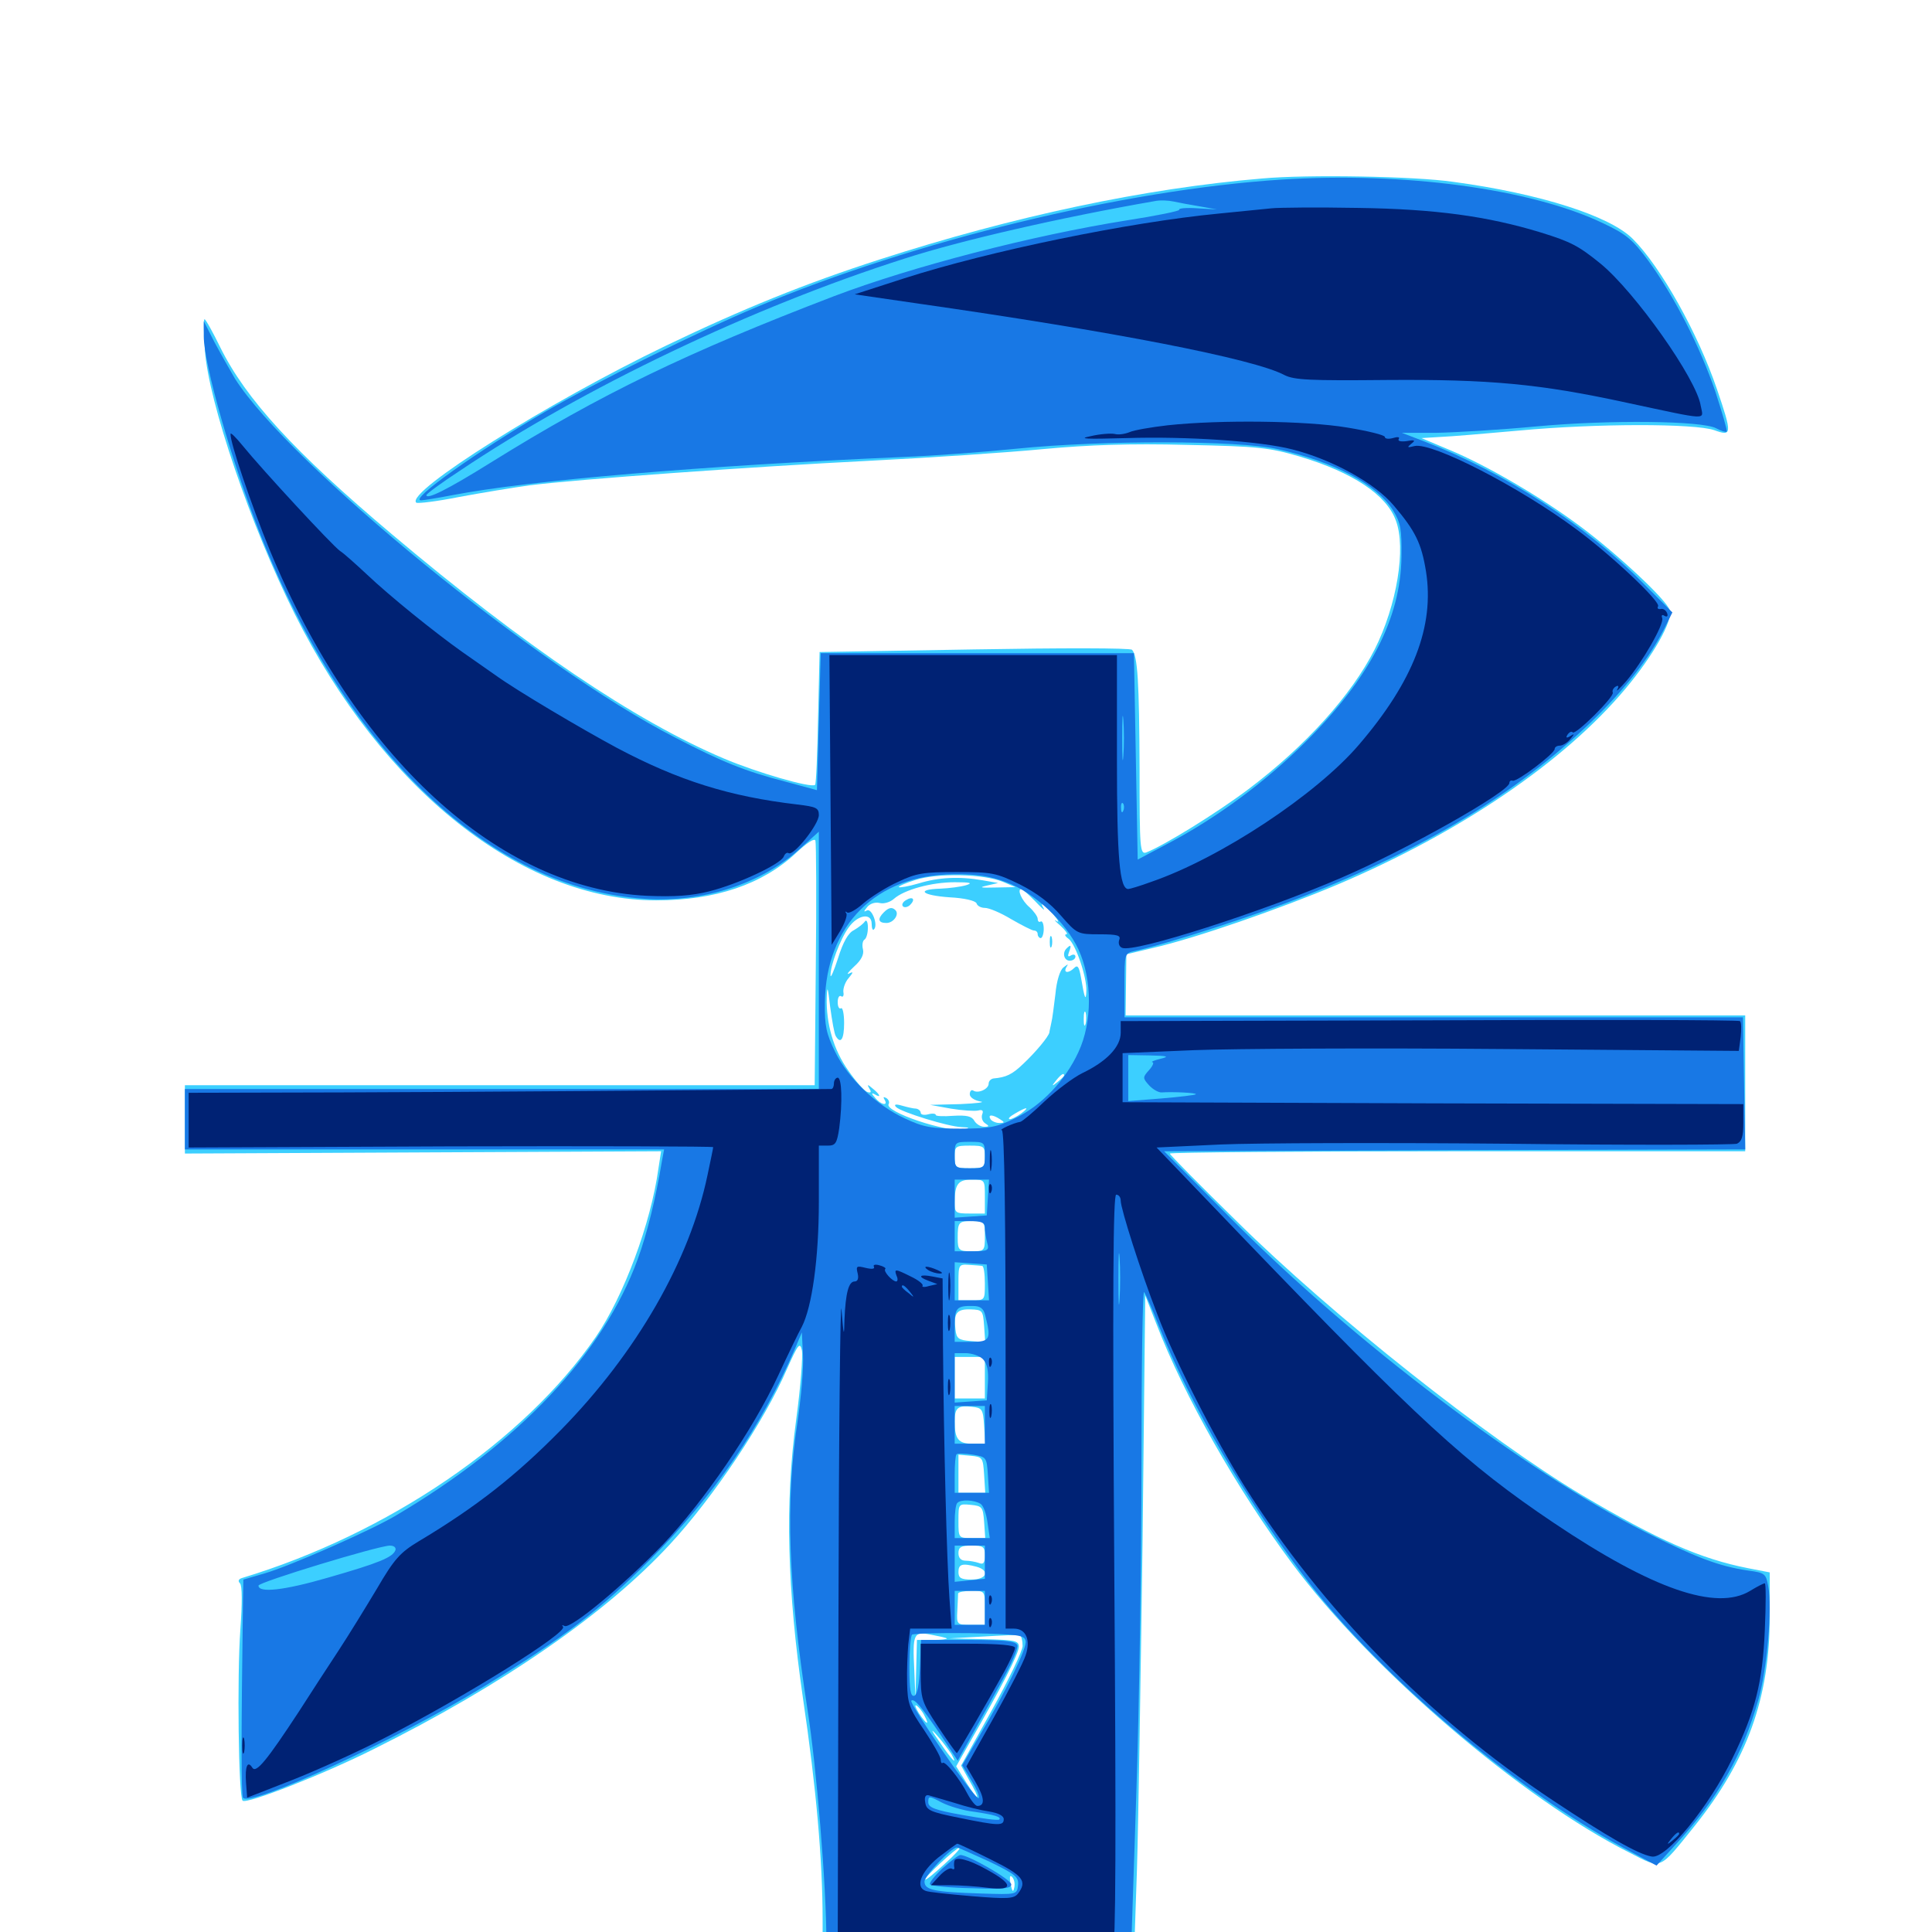 <svg xmlns="http://www.w3.org/2000/svg" viewBox="0 -1000 1000 1000">
	<path fill="#3ccfff" d="M653.32 -907.617C592.578 -902.539 524.609 -888.086 455.078 -865.625C416.992 -853.32 384.57 -840.234 344.727 -821.094C283.789 -791.797 209.766 -745.312 215.43 -739.844C216.016 -739.258 225.977 -740.43 237.695 -742.773C249.219 -744.922 265.82 -747.656 274.414 -748.828C299.219 -751.953 388.281 -758.398 450.391 -761.523C481.641 -763.086 522.07 -765.82 540.234 -767.578C563.672 -769.727 584.961 -770.508 614.258 -769.727C651.562 -768.945 656.836 -768.359 672.852 -763.672C700.195 -755.469 717.578 -743.945 722.461 -730.664C727.93 -716.406 723.047 -686.719 711.523 -663.867C699.414 -640.039 675.781 -613.867 646.289 -591.602C629.688 -579.102 602.734 -562.5 593.359 -558.789C590.039 -557.617 589.844 -560.547 589.844 -601.953C589.648 -646.875 588.867 -660.547 585.938 -663.672C584.961 -664.648 549.414 -664.648 504.297 -663.867L424.219 -662.5L423.438 -628.711C423.047 -609.961 422.461 -594.336 421.875 -593.75C419.922 -591.992 391.602 -600.195 374.609 -607.422C328.516 -626.953 271.484 -665.625 203.125 -723.242C152.148 -766.211 127.344 -793.359 114.062 -820.117C110.156 -828.125 106.445 -834.766 105.859 -834.766C105.273 -834.766 105.469 -827.539 106.055 -818.75C107.812 -792.383 129.883 -727.539 152.539 -682.227C198.047 -591.211 270.117 -533.984 339.648 -533.984C370.117 -533.984 394.531 -542.188 411.914 -558.398C417.773 -563.867 421.68 -566.406 422.07 -564.844C422.461 -563.477 422.656 -534.375 422.266 -500.391L421.68 -438.281H258.789H95.703V-420.508V-402.93L218.945 -403.516L342.188 -404.102L340.82 -395.312C336.914 -366.797 322.852 -329.102 308.398 -308.008C271.094 -253.906 200.781 -206.055 125.195 -183.203C123.438 -182.617 123.047 -181.641 124.219 -180.469C125.391 -179.297 125.391 -170.117 124.414 -156.641C122.656 -132.617 123.438 -69.922 125.586 -67.969C127.539 -66.016 167.578 -81.641 193.555 -94.727C260.352 -127.93 313.867 -165.039 346.68 -200.586C369.141 -224.805 395.703 -264.453 407.422 -291.602C413.086 -304.297 414.062 -305.469 415.039 -301.172C415.625 -298.633 414.453 -282.422 412.109 -265.234C406.25 -222.266 407.422 -177.734 415.625 -120.898C422.461 -74.805 425.781 -37.305 425.781 -6.25V14.844L506.445 14.453L586.914 13.867L588.477 -32.031C589.258 -57.227 590.43 -134.57 591.406 -203.711L592.773 -329.492L598.438 -315.039C612.891 -277.344 640.43 -228.906 668.75 -190.82C709.57 -135.938 788.086 -68.75 843.555 -41.016C860.352 -32.422 858.398 -31.641 877.148 -54.883C904.297 -88.867 916.016 -121.094 916.016 -163.281V-186.133L904.883 -188.281C880.078 -193.164 858.398 -202.734 818.75 -226.172C770.312 -255.078 689.648 -318.945 640.234 -367.773C621.094 -386.523 605.469 -402.344 605.469 -402.93C605.469 -403.516 672.461 -404.102 754.297 -404.102H903.32V-439.258V-474.414H742.969H582.617L582.812 -490.234L583.008 -506.055L596.875 -509.375C618.359 -514.258 662.305 -529.492 692.383 -542.188C755.859 -569.141 809.57 -605.664 841.211 -643.359C855.664 -660.547 866.016 -678.906 864.258 -684.18C862.695 -689.453 836.914 -713.477 817.969 -727.539C797.266 -742.969 769.336 -759.18 750.586 -766.992L735.742 -773.242L745.312 -773.828C750.586 -774.023 769.141 -775.586 786.328 -777.148C826.172 -780.859 877.148 -780.859 887.305 -777.344C896.484 -774.023 896.68 -775.195 888.672 -798.633C878.906 -827.344 859.766 -861.719 845.117 -876.367C833.203 -888.281 797.07 -899.805 752.344 -905.859C732.227 -908.789 676.758 -909.766 653.32 -907.617ZM519.141 -543.555L525.586 -540.82L515.234 -540.625C507.617 -540.43 506.445 -540.625 510.742 -541.602L516.602 -542.969L508.789 -544.336C496.484 -546.484 485.742 -545.898 475.586 -542.773C470.312 -541.211 465.625 -540.43 465.234 -540.82C464.844 -541.211 468.75 -542.969 473.828 -544.531C485.156 -548.242 509.375 -547.656 519.141 -543.555ZM500 -541.797C497.266 -541.016 491.406 -540.234 486.914 -540.039C473.633 -539.648 477.148 -536.523 491.602 -535.547C499.219 -535.156 504.883 -533.789 505.469 -532.422C505.859 -531.055 507.812 -530.078 509.766 -530.078C511.914 -530.078 517.969 -527.539 523.438 -524.219C528.906 -521.094 534.18 -518.359 535.156 -518.359C536.328 -518.359 537.109 -517.578 537.109 -516.406C537.109 -515.43 537.891 -514.453 538.672 -514.453C539.453 -514.453 540.234 -516.602 540.234 -519.141C540.234 -521.875 539.453 -523.438 538.672 -523.047C537.891 -522.461 537.109 -523.047 537.109 -524.414C537.109 -525.586 535.156 -528.32 532.812 -530.469C528.906 -533.789 526.172 -539.844 528.711 -539.844C529.297 -539.844 532.422 -536.914 535.742 -533.594C539.062 -530.078 541.016 -528.32 540.234 -529.688C537.891 -533.594 540.039 -532.422 545.117 -526.758C547.656 -523.828 548.438 -522.266 546.875 -523.242C545.117 -524.414 546.094 -523.242 548.828 -520.898C551.562 -518.359 552.93 -516.406 551.953 -516.406C550.781 -516.406 551.367 -515.234 553.125 -514.062C556.836 -511.133 562.5 -494.336 562.305 -487.305C562.109 -481.25 561.328 -483.203 559.57 -493.75C558.594 -499.414 557.812 -500.781 556.055 -499.023C553.125 -496.094 550.195 -496.289 551.953 -499.414C553.125 -501.172 552.93 -501.172 550.391 -499.219C548.633 -497.852 546.875 -492.188 546.289 -485.547C545.508 -479.492 544.727 -472.656 544.141 -470.508C543.75 -468.359 543.164 -466.211 543.164 -465.625C542.773 -463.477 536.133 -455.469 529.688 -449.414C523.828 -443.75 520.703 -442.383 514.258 -441.797C512.891 -441.602 511.719 -440.43 511.719 -439.062C511.719 -436.328 506.25 -433.789 503.711 -435.547C502.734 -436.133 501.953 -435.156 501.953 -433.594C501.953 -432.031 504.297 -430.469 507.422 -429.883C510.352 -429.492 505.664 -428.906 497.07 -428.516L481.445 -428.125L492.188 -426.172C498.047 -425.195 504.492 -424.805 506.25 -425.195C508.398 -425.781 509.18 -425.195 508.398 -423.242C507.812 -421.68 508.398 -419.531 509.961 -418.555C512.109 -417.188 512.109 -416.797 509.375 -416.797C507.617 -416.797 505.273 -418.164 504.297 -419.922C502.93 -422.266 500.391 -422.852 493.359 -422.461C488.477 -422.07 484.375 -422.266 484.375 -422.852C484.375 -423.633 482.617 -423.828 480.469 -423.242C478.32 -422.656 476.562 -423.047 476.562 -424.023C476.562 -425 475.391 -425.977 474.219 -426.172C472.852 -426.172 469.531 -426.953 466.797 -427.734C463.477 -428.711 462.5 -428.32 463.867 -426.953C466.406 -424.414 490.82 -416.797 497.852 -416.602C501.953 -416.406 502.148 -416.211 498.828 -415.43C490.039 -413.672 457.617 -424.609 459.961 -428.516C460.547 -429.492 459.961 -430.859 458.789 -431.641C457.227 -432.422 457.031 -432.227 457.812 -430.859C459.961 -427.344 455.859 -428.125 452.93 -431.836C450.977 -433.984 450.977 -434.57 452.734 -433.594C456.25 -431.445 455.664 -433.398 451.758 -436.523C449.023 -438.867 448.633 -438.867 450 -436.523C451.172 -434.766 450.781 -434.18 449.023 -434.766C447.461 -435.156 442.969 -440.234 439.062 -445.898C431.445 -456.641 427.539 -470.117 427.93 -483.789C428.125 -490.234 428.516 -489.258 429.688 -478.906C430.664 -471.68 431.836 -464.844 432.617 -463.672C435.156 -459.375 436.914 -462.109 436.914 -470.508C436.914 -475.195 436.133 -478.711 435.352 -478.125C434.375 -477.539 433.594 -478.906 433.594 -481.25C433.594 -483.594 434.375 -484.961 435.352 -484.375C436.328 -483.594 436.914 -484.766 436.523 -486.523C436.328 -488.477 437.5 -491.797 439.258 -493.75C441.797 -496.875 441.797 -497.266 439.453 -496.094C437.891 -495.312 439.062 -496.875 442.188 -499.805C445.898 -503.125 447.266 -506.055 446.68 -508.594C446.094 -510.742 446.484 -513.086 447.461 -513.672C448.438 -514.258 449.219 -516.992 449.219 -519.922C449.219 -522.852 448.438 -524.219 447.656 -523.047C446.875 -521.875 444.336 -519.922 441.992 -518.555C439.062 -517.188 436.328 -512.305 433.789 -504.102C431.641 -497.461 429.883 -493.359 429.883 -495.117C429.688 -500 434.961 -514.062 439.258 -519.922C443.945 -526.562 451.172 -527.734 451.172 -521.875C451.172 -519.531 451.758 -518.164 452.344 -518.945C454.688 -521.094 451.172 -530.273 448.633 -528.711C446.875 -527.734 447.07 -528.32 448.828 -530.469C450.195 -532.227 452.93 -533.203 455.273 -532.617C457.422 -532.031 460.742 -533.008 462.695 -534.766C467.969 -539.453 482.031 -543.359 494.141 -543.359C502.344 -543.359 503.711 -542.969 500 -541.797ZM561.914 -470.117C561.328 -468.164 560.938 -469.336 560.938 -472.461C560.938 -475.781 561.328 -477.148 561.914 -475.977C562.305 -474.609 562.305 -471.875 561.914 -470.117ZM550.781 -443.359C550.781 -442.969 549.219 -441.406 547.461 -440.039C544.336 -437.5 544.141 -437.695 546.68 -440.82C549.219 -443.945 550.781 -444.922 550.781 -443.359ZM528.516 -423.633C526.367 -422.07 523.633 -420.703 522.656 -420.703C521.484 -420.898 522.656 -422.07 525.391 -423.633C531.641 -427.344 533.203 -427.148 528.516 -423.633ZM517.578 -420.703C520.117 -419.141 520.117 -418.75 517.188 -418.75C515.43 -418.75 513.281 -419.727 512.695 -420.703C511.133 -423.242 513.672 -423.242 517.578 -420.703ZM509.766 -401.172C509.766 -395.703 509.375 -395.312 501.953 -395.312C494.531 -395.312 494.141 -395.703 494.141 -401.172C494.141 -406.641 494.531 -407.031 501.953 -407.031C509.375 -407.031 509.766 -406.641 509.766 -401.172ZM509.766 -380.664V-371.875H501.953C494.531 -371.875 494.141 -372.266 494.141 -377.539C494.141 -387.109 495.898 -389.453 503.125 -389.453C509.766 -389.453 509.766 -389.258 509.766 -380.664ZM509.766 -360.156C509.766 -352.539 509.57 -352.344 502.93 -352.344C496.289 -352.344 495.703 -352.93 495.703 -359.18C495.703 -367.188 496.094 -367.969 502.93 -367.969C509.57 -367.969 509.766 -367.773 509.766 -360.156ZM508.398 -344.727C509.18 -344.727 509.766 -340.625 509.766 -335.742C509.766 -326.953 509.766 -326.953 502.93 -326.953H496.094V-336.328C496.094 -345.312 496.289 -345.703 501.562 -345.312C504.492 -345.117 507.422 -344.922 508.398 -344.727ZM509.375 -313.672L509.961 -305.273L502.539 -305.859C496.094 -306.445 495.117 -307.031 494.531 -311.914C493.555 -320.312 495.117 -322.461 502.344 -322.266C508.594 -322.07 508.789 -321.68 509.375 -313.672ZM509.766 -286.914V-276.172H501.953H494.141V-286.914V-297.656H501.953H509.766ZM509.375 -262.109L509.961 -252.734H503.32C496.094 -252.734 494.141 -255.078 494.141 -264.258C494.141 -271.289 495.703 -272.656 502.93 -271.875C508.398 -271.289 508.789 -270.703 509.375 -262.109ZM509.375 -236.719L509.961 -227.344H503.125H496.094V-237.305V-247.07L502.539 -246.484C508.594 -245.898 508.789 -245.508 509.375 -236.719ZM509.375 -212.305L509.961 -203.906H503.125C496.094 -203.906 496.094 -203.906 496.094 -212.891C496.094 -221.68 496.094 -221.68 502.539 -221.094C508.398 -220.508 508.789 -219.922 509.375 -212.305ZM509.766 -194.922C509.766 -191.016 508.984 -190.039 506.641 -191.016C504.883 -191.602 501.953 -192.188 499.805 -192.188C497.461 -192.188 496.094 -193.555 496.094 -196.094C496.094 -199.219 497.461 -200 502.93 -200C508.984 -200 509.766 -199.414 509.766 -194.922ZM505.469 -189.062C512.5 -187.109 510.742 -182.422 502.93 -182.422C497.461 -182.422 496.094 -183.203 496.094 -186.328C496.094 -190.43 498.047 -191.016 505.469 -189.062ZM509.766 -167.773V-158.984H502.539C495.312 -158.984 495.117 -159.18 495.508 -166.211C495.703 -170.312 495.898 -174.219 495.898 -175.195C496.094 -175.977 499.219 -176.562 502.93 -176.562C509.766 -176.562 509.766 -176.562 509.766 -167.773ZM490.039 -151.953C490.43 -151.562 487.305 -151.172 482.812 -151.172H474.609L474.219 -136.133L473.828 -120.898L473.242 -135.352C472.266 -154.492 472.852 -155.664 481.836 -153.906C485.938 -153.125 489.648 -152.344 490.039 -151.953ZM529.297 -148.047C529.297 -145.508 522.07 -130.469 513.281 -114.648L497.461 -86.133L501.562 -78.711C507.812 -67.969 506.836 -66.797 500.391 -76.953L494.922 -85.742L501.562 -97.461C518.555 -126.953 527.344 -144.141 527.344 -147.656C527.344 -150.781 525.391 -151.172 509.375 -151.562L491.211 -151.953L508.789 -152.93C518.555 -153.516 526.953 -153.906 527.93 -153.516C528.711 -153.125 529.297 -150.781 529.297 -148.047ZM478.516 -111.914C481.445 -106.445 479.492 -107.422 475.586 -113.281C473.828 -116.211 473.242 -117.773 474.414 -117.188C475.586 -116.406 477.539 -114.062 478.516 -111.914ZM492.383 -92.188C496.094 -85.547 492.773 -88.867 486.523 -98.047C481.641 -104.883 481.445 -105.859 485.352 -101.367C488.086 -98.242 491.211 -93.945 492.383 -92.188ZM489.648 -64.062C490.43 -64.648 489.258 -65.234 487.109 -65.039C484.961 -65.039 484.375 -64.453 485.938 -63.867C487.305 -63.281 489.062 -63.477 489.648 -64.062ZM516.992 -58.203C517.773 -58.789 516.602 -59.375 514.453 -59.18C512.305 -59.18 511.719 -58.594 513.281 -58.008C514.648 -57.422 516.406 -57.617 516.992 -58.203ZM488.867 -35.156C483.789 -30.469 479.297 -26.758 478.906 -27.148C477.93 -27.93 494.922 -43.555 496.68 -43.75C497.656 -43.75 494.141 -39.844 488.867 -35.156ZM525 -23.047C524.414 -20.312 524.023 -20.703 523.047 -24.805C522.461 -28.516 522.656 -29.688 523.828 -28.516C525 -27.344 525.391 -25 525 -23.047ZM468.75 -533.984C467.188 -533.008 466.602 -531.641 467.383 -530.859C468.164 -530.078 469.922 -530.469 471.094 -531.641C474.023 -534.57 472.461 -536.328 468.75 -533.984ZM457.422 -527.734C454.102 -524.414 454.492 -522.266 458.789 -522.266C462.5 -522.266 465.625 -526.758 463.477 -528.906C461.719 -530.664 459.961 -530.273 457.422 -527.734ZM543.359 -512.5C543.359 -509.766 543.75 -508.789 544.336 -510.156C544.727 -511.328 544.727 -513.672 544.336 -515.039C543.75 -516.211 543.359 -515.234 543.359 -512.5ZM552.148 -509.18C549.609 -506.836 550.781 -502.734 553.711 -502.734C555.273 -502.734 556.641 -503.711 556.641 -504.883C556.641 -505.859 555.664 -506.25 554.297 -505.469C552.734 -504.492 552.539 -505.078 553.32 -507.227C554.688 -510.742 554.297 -511.328 552.148 -509.18Z"/>
	<path fill="#1878e5" d="M663.086 -907.031C581.641 -901.758 473.438 -875.391 391.992 -841.211C361.719 -828.516 308.789 -802.344 282.227 -786.914C246.68 -766.211 211.328 -741.016 217.969 -741.016C218.945 -741.016 226.367 -742.188 234.375 -743.75C274.023 -751.367 363.672 -758.984 467.773 -763.477C482.812 -764.062 509.18 -766.016 526.367 -767.773C571.094 -772.266 640.625 -772.07 661.133 -767.578C690.625 -760.938 712.5 -749.414 721.094 -735.742C725 -729.297 725.586 -725.977 725.391 -711.719C725 -679.883 708.984 -649.023 675.781 -616.016C655.273 -595.508 629.883 -576.758 605.078 -563.672L588.867 -555.078L587.891 -608.594L586.914 -661.914H505.859H424.805L423.828 -626.367L422.852 -591.016L406.25 -595.508C385.742 -600.781 373.633 -605.664 349.219 -618.359C278.516 -654.492 150 -759.57 121.68 -803.906C118.945 -808.594 114.062 -817.188 110.938 -823.047L105.469 -833.789V-825.977C105.469 -811.328 120.117 -760.352 134.961 -722.852C179.883 -609.961 253.906 -539.844 333.984 -534.766C363.867 -532.812 393.75 -542.383 413.867 -560.547L423.828 -569.531V-502.93V-436.328H259.766H95.703V-420.703V-405.078H219.727H343.75L342.578 -398.828C339.453 -379.883 334.961 -361.523 330.078 -348.242C312.305 -299.414 268.555 -253.125 204.688 -215.43C191.797 -207.812 149.805 -189.258 136.719 -185.547L125.977 -182.422L125.781 -172.266C124.805 -101.367 124.805 -71.094 125.781 -69.531C128.906 -64.258 205.273 -99.414 250.586 -127.148C292.383 -152.734 310.352 -166.406 336.914 -193.164C369.727 -225.977 394.141 -261.719 411.328 -301.562L415.039 -310.352L415.625 -298.633C416.016 -292.188 414.648 -276.367 412.695 -263.477C406.445 -222.07 408.008 -179.492 417.969 -115.039C422.656 -85.352 427.734 -23.828 427.734 4.492V12.891H506.445H585.352L588.086 -69.531C589.648 -115.039 590.82 -192.773 590.82 -242.383C590.82 -291.992 591.406 -332.031 592.188 -331.25C592.773 -330.469 596.289 -322.852 599.609 -314.258C615.625 -273.633 646.68 -220.703 677.734 -180.469C715.234 -132.031 783.789 -74.219 839.648 -43.945L857.422 -34.375L867.188 -45.117C889.258 -69.141 902.148 -91.992 910.156 -120.312C914.648 -135.938 917.383 -167.969 915.234 -178.906C914.062 -185.547 913.477 -185.938 904.688 -187.109C889.844 -189.258 877.539 -193.945 851.172 -207.227C789.062 -238.672 700.586 -305.469 637.695 -368.75L602.539 -404.102L752.93 -404.688L903.32 -405.078L902.734 -439.258L902.148 -473.438H742.188H582.031V-490.039C582.031 -506.445 582.031 -506.641 587.5 -507.812C603.711 -511.328 649.414 -525.977 675.391 -536.328C738.281 -561.133 784.961 -589.453 823.047 -625.781C840.625 -642.773 853.516 -658.984 861.328 -674.414L865.625 -683.008L851.172 -697.461C821.094 -728.125 778.711 -755.469 737.305 -771.484L725.586 -775.977H743.555C753.516 -776.172 776.758 -777.539 795.312 -779.297C833.398 -782.812 881.055 -782.227 888.281 -778.32C890.82 -776.953 893.359 -776.172 893.75 -776.562C894.141 -777.148 891.406 -786.328 887.891 -797.266C879.883 -820.703 866.797 -846.289 853.32 -864.844C844.922 -876.172 841.602 -878.906 829.492 -884.57C792.188 -902.344 726.562 -911.133 663.086 -907.031ZM621.094 -893.164L629.883 -891.602L619.727 -892.188C614.062 -892.578 609.766 -892.188 610.352 -891.406C610.742 -890.82 598.438 -888.281 583.203 -885.938C534.18 -878.125 472.266 -862.109 431.641 -846.68C355.664 -817.578 311.133 -796.094 254.297 -760.742C231.445 -746.484 220.703 -741.211 220.703 -743.75C220.703 -744.336 228.32 -750 237.891 -756.25C302.148 -799.414 389.453 -841.016 467.773 -866.016C497.266 -875.586 549.414 -887.5 597.656 -895.898C600.391 -896.484 604.688 -896.289 607.422 -895.703C610.156 -895.117 616.211 -893.945 621.094 -893.164ZM760.742 -892.383C756.445 -893.75 749.414 -894.922 745.117 -894.922H737.305L744.141 -893.359C747.852 -892.578 754.883 -891.406 759.766 -890.82L768.555 -889.844ZM581.445 -608.789C581.055 -603.516 580.859 -607.812 580.859 -617.969C580.859 -628.125 581.055 -632.422 581.445 -627.344C581.836 -622.07 581.836 -613.867 581.445 -608.789ZM581.445 -580.469C580.859 -578.906 580.273 -579.492 580.273 -581.641C580.078 -583.789 580.664 -584.961 581.25 -584.18C581.836 -583.594 582.031 -581.836 581.445 -580.469ZM520.898 -543.359C535.547 -537.891 551.562 -522.852 558.203 -508.594C565.43 -492.969 565.43 -470.898 558.203 -455.469C551.367 -440.625 539.062 -427.734 525.586 -421.289C516.016 -416.602 512.305 -415.82 497.07 -415.82C482.031 -415.82 477.93 -416.602 468.359 -421.094C453.516 -427.93 438.867 -441.992 432.227 -455.664C427.734 -464.844 426.758 -468.945 426.953 -481.25C427.539 -521.289 453.711 -547.266 493.555 -547.461C505.469 -547.656 512.5 -546.484 520.898 -543.359ZM600.586 -451.953C597.461 -451.172 595.508 -450.391 596.484 -450.195C597.461 -450.195 596.68 -448.242 594.727 -446.094C591.406 -442.383 591.406 -441.992 594.727 -438.281C596.68 -436.133 599.805 -434.375 601.367 -434.57C607.031 -434.961 619.727 -434.375 618.945 -433.594C618.555 -433.203 610.547 -432.227 601.172 -431.445L583.984 -430.078V-441.992V-453.906L595.312 -453.711C604.492 -453.516 605.469 -453.125 600.586 -451.953ZM509.766 -402.148C509.766 -395.508 509.57 -395.312 501.953 -395.312C494.336 -395.312 494.141 -395.508 494.141 -402.148C494.141 -408.789 494.336 -408.984 501.953 -408.984C509.57 -408.984 509.766 -408.789 509.766 -402.148ZM511.328 -380.273L510.742 -370.898L502.539 -370.312L494.141 -369.727V-379.492V-389.453H503.125H511.914ZM509.766 -364.648C509.766 -362.695 510.352 -359.18 510.938 -356.836C512.109 -352.734 511.523 -352.344 503.125 -352.344H494.141V-360.156V-367.969H501.953C508.008 -367.969 509.766 -367.188 509.766 -364.648ZM579.492 -327.539C579.102 -321.289 578.906 -325.977 578.906 -337.695C578.906 -349.609 579.102 -354.688 579.492 -349.023C579.883 -343.359 579.883 -333.789 579.492 -327.539ZM511.328 -336.328L511.914 -326.953H503.125H494.141V-336.914V-346.68L502.539 -346.094L510.742 -345.508ZM509.961 -319.141C513.086 -306.836 512.5 -305.469 502.93 -305.469H494.141V-314.062C494.141 -323.047 495.312 -324.219 503.711 -324.023C507.422 -324.023 509.18 -322.656 509.961 -319.141ZM508.789 -296.484C510.938 -294.141 511.719 -290.625 511.328 -284.18L510.742 -275.195L502.539 -274.609L494.141 -274.023V-286.719V-299.609H499.805C502.93 -299.609 507.031 -298.242 508.789 -296.484ZM509.766 -262.5V-252.734H501.953H494.141V-262.5V-272.266H501.953H509.766ZM511.328 -236.523L511.914 -227.344H503.125H494.141V-236.719C494.141 -241.992 494.531 -246.68 495.117 -247.266C495.703 -247.852 499.414 -247.656 503.516 -247.07C510.547 -245.898 510.742 -245.703 511.328 -236.523ZM507.422 -221.68C508.984 -220.898 510.547 -216.406 511.133 -211.914L512.305 -203.906H503.125H494.141V-212.305C494.141 -216.992 494.727 -221.484 495.508 -222.07C497.266 -224.023 504.297 -223.633 507.422 -221.68ZM204.688 -197.656C203.32 -193.945 196.289 -191.016 169.727 -183.398C146.875 -176.758 133.789 -175.391 133.789 -179.297C133.789 -181.055 195.312 -199.805 201.758 -200C203.906 -200 205.078 -199.023 204.688 -197.656ZM509.766 -191.406V-182.812L501.953 -182.031L494.141 -181.25V-190.625V-200H501.953H509.766ZM509.766 -167.773V-158.984H501.953H494.141V-167.773V-176.562H501.953H509.766ZM530.859 -150.586C531.641 -147.07 520.898 -125 506.641 -100.977L498.047 -86.328L503.32 -77.539C506.25 -72.656 507.422 -68.945 506.25 -69.336C503.32 -70.312 470.508 -118.359 471.68 -119.727C473.242 -121.094 476.758 -116.797 486.914 -101.953L495.703 -88.672L502.539 -100.977C506.25 -107.617 513.477 -120.508 518.359 -129.492C523.438 -138.477 527.148 -147.07 526.562 -148.438C525.781 -150.586 520.117 -151.172 501.172 -151.172H476.758L476.172 -137.109C475.781 -128.125 474.805 -122.852 473.242 -122.266C471.289 -121.68 470.703 -125.586 470.703 -137.109C470.703 -145.508 471.289 -153.125 472.07 -153.906C472.852 -154.492 486.133 -154.883 501.758 -154.688C527.148 -154.102 530.273 -153.711 530.859 -150.586ZM503.711 -62.305C514.453 -60.742 518.555 -59.57 517.188 -58.203C516.602 -57.617 508.008 -58.789 498.242 -60.547C483.789 -63.086 480.469 -64.453 480.469 -67.188C480.469 -70.508 480.859 -70.508 487.5 -66.992C491.406 -65.039 498.633 -62.891 503.711 -62.305ZM511.914 -36.523C525.586 -29.883 527.344 -28.516 526.953 -24.219C526.367 -19.336 526.367 -19.336 507.812 -19.922C483.398 -20.703 478.516 -21.68 478.516 -26.172C478.516 -29.102 492.383 -43.75 495.312 -43.75C495.898 -43.75 503.32 -40.43 511.914 -36.523ZM487.695 -32.812C483.594 -28.906 480.664 -25.195 481.445 -24.609C482.227 -23.828 491.992 -22.852 503.125 -22.656C519.141 -22.07 523.438 -22.461 523.438 -24.609C523.438 -27.148 500.977 -40.039 497.07 -39.844C496.094 -39.844 491.797 -36.523 487.695 -32.812Z"/>
	<path fill="#002274" d="M658.203 -892.188C654.492 -891.797 642.188 -890.625 630.859 -889.453C584.18 -884.961 512.109 -870.117 467.773 -855.859L442.383 -847.656L474.609 -842.969C575.781 -828.516 649.219 -814.258 664.844 -805.859C669.922 -803.32 677.93 -802.93 717.773 -803.32C770.898 -803.711 796.875 -801.367 841.797 -791.602C885.742 -782.227 881.641 -782.422 880.273 -790.039C878.125 -803.906 846.289 -848.828 828.516 -863.477C817.188 -872.656 813.281 -874.805 797.461 -879.688C769.922 -888.086 742.969 -891.797 703.125 -892.383C682.227 -892.773 661.914 -892.578 658.203 -892.188ZM604.492 -779.883C595.898 -778.906 586.914 -777.344 584.766 -776.367C582.422 -775.391 578.906 -774.805 576.953 -775.391C574.805 -775.781 569.336 -775.391 564.453 -774.219C557.617 -772.852 561.914 -772.656 583.008 -773.242C614.648 -774.219 652.148 -771.68 668.945 -767.383C689.648 -762.109 711.523 -750 721.289 -738.477C732.617 -725.195 735.742 -718.75 738.086 -704.297C742.578 -675.977 731.641 -647.461 703.32 -614.453C681.25 -588.672 631.641 -555.859 595.898 -543.555C590.039 -541.406 584.766 -539.844 583.984 -539.844C579.492 -539.844 578.125 -556.055 578.125 -606.836V-660.938H503.711H429.297L429.883 -585.938L430.469 -510.938L434.766 -517.969C437.109 -521.875 438.672 -525.977 438.086 -527.148C437.305 -528.125 437.5 -528.516 438.477 -527.734C439.258 -526.953 443.164 -529.102 446.875 -532.422C450.781 -535.742 458.789 -540.82 464.844 -543.555C474.219 -548.047 478.125 -548.633 495.117 -548.633C513.281 -548.633 515.625 -548.242 527.93 -542.188C536.523 -537.891 543.75 -532.422 549.219 -525.977C557.422 -516.602 557.812 -516.406 569.141 -516.406C578.516 -516.406 580.273 -515.82 579.297 -513.477C578.711 -511.719 579.297 -509.961 580.859 -509.375C587.305 -506.836 653.125 -527.93 694.336 -545.703C727.93 -560.156 781.25 -590.234 781.25 -594.727C781.25 -595.703 782.031 -596.289 783.008 -595.898C785.352 -595.312 804.688 -609.961 804.688 -612.305C804.688 -613.281 805.859 -614.062 807.422 -614.062C808.789 -614.062 811.328 -615.625 812.695 -617.383C815.039 -620.117 815.039 -620.508 812.695 -618.945C810.742 -617.773 810.352 -618.164 811.328 -619.727C812.305 -621.094 813.477 -621.68 814.062 -620.898C815.625 -619.531 835.938 -639.648 834.766 -641.602C834.375 -642.383 834.961 -643.75 836.133 -644.531C837.695 -645.508 838.086 -644.922 837.109 -643.164C836.328 -641.602 838.281 -643.555 841.602 -647.266C850 -657.031 861.523 -677.148 860.352 -680.078C859.766 -681.641 860.352 -682.031 861.523 -681.25C862.891 -680.469 863.477 -681.055 862.891 -682.617C862.305 -684.18 860.742 -685.156 859.57 -684.766C858.203 -684.57 857.617 -685.156 858.203 -686.133C859.766 -688.477 833.984 -712.695 816.016 -725.977C786.328 -748.047 741.406 -771.094 732.227 -769.141C728.32 -768.164 728.125 -768.359 730.469 -770.312C732.812 -772.07 732.422 -772.461 728.125 -771.68C725 -771.289 723.242 -771.68 724.023 -772.852C724.609 -773.828 723.438 -774.023 720.898 -773.242C718.75 -772.656 716.797 -772.852 716.797 -773.828C716.797 -774.805 708.008 -776.953 697.266 -778.711C676.172 -782.227 631.836 -782.812 604.492 -779.883ZM119.336 -775.391C118.945 -771.289 130.273 -738.086 139.648 -715.234C184.18 -607.812 258.008 -540.039 334.961 -536.328C349.219 -535.742 358.008 -536.328 367.188 -538.672C382.031 -542.383 404.102 -552.734 405.664 -556.641C406.25 -558.203 407.422 -558.984 408.203 -558.398C410.742 -556.836 423.828 -573.242 423.828 -578.125C423.828 -581.836 422.461 -582.422 412.695 -583.594C377.734 -587.695 351.367 -595.898 319.336 -612.891C300.781 -622.852 267.773 -642.383 256.641 -650.391C252.148 -653.516 244.336 -658.984 239.062 -662.695C225 -672.656 201.562 -691.602 190.039 -702.539C184.375 -707.812 178.125 -713.477 175.977 -714.844C171.875 -717.773 135.742 -756.836 125.586 -769.336C122.07 -773.633 119.336 -776.367 119.336 -775.391ZM739.844 -471.875L580.078 -471.484V-465.43C580.078 -458.203 572.852 -450.586 560.156 -444.531C555.469 -442.188 546.875 -435.742 540.82 -430.078C534.961 -424.414 529.102 -419.531 528.125 -419.336C524.414 -418.75 516.602 -415.039 518.555 -415.039C519.922 -414.844 520.508 -370.508 520.508 -285.938V-157.031H524.805C531.055 -157.031 533.594 -151.172 530.859 -143.164C529.688 -139.453 522.266 -125.195 514.453 -111.133L500.195 -85.742L505.078 -77.344C509.57 -69.531 509.961 -65.234 505.859 -65.234C504.883 -65.234 502.539 -68.164 500.781 -71.484C496.875 -79.102 489.062 -88.867 487.891 -87.5C487.305 -87.109 486.914 -87.891 486.914 -89.258C486.914 -90.625 483.008 -97.461 478.32 -104.492C470.703 -115.625 469.727 -118.164 469.531 -128.711C469.336 -135.156 469.727 -144.141 470.117 -148.828L471.094 -157.031H481.836H492.578L491.406 -173.047C490.039 -191.992 488.477 -254.492 488.086 -303.711L487.891 -338.281L482.812 -339.258C475.977 -340.625 474.609 -339.258 480.469 -337.109L485.156 -335.352L480.859 -334.375C478.516 -333.594 476.953 -333.789 477.539 -334.57C477.93 -335.352 475.195 -337.5 471.484 -339.258C463.281 -343.359 462.695 -343.359 464.062 -339.648C464.844 -338.086 464.648 -336.719 463.867 -336.719C461.914 -336.719 457.031 -341.992 458.203 -343.164C458.789 -343.555 457.422 -344.531 455.078 -345.117C452.93 -345.703 451.758 -345.312 452.344 -344.336C452.93 -343.164 451.367 -342.969 448.047 -343.75C443.359 -344.922 442.969 -344.727 443.945 -340.82C444.531 -338.281 443.945 -336.719 442.383 -336.719C439.258 -336.719 437.695 -330.859 437.109 -317.188C436.914 -307.617 436.719 -308.008 435.547 -322.07C434.961 -330.664 434.18 -258.789 433.984 -162.305L433.594 12.891H504.883C549.609 12.695 575.781 12.109 575.195 10.938C574.414 9.766 575 8.984 575.977 8.984C577.539 8.984 577.734 -49.219 576.758 -186.328C575.781 -334.375 576.172 -381.641 577.734 -381.641C579.102 -381.641 580.078 -380.273 580.078 -378.516C580.078 -374.414 590.43 -341.797 599.023 -319.727C607.812 -296.289 628.906 -255.078 644.336 -230.469C684.57 -166.797 739.062 -111.133 803.711 -68.164C831.641 -49.609 847.852 -40.234 854.883 -39.062C862.305 -37.5 884.57 -64.844 896.68 -89.844C908.594 -114.258 912.305 -129.102 913.477 -156.445C914.062 -169.727 914.062 -180.469 913.477 -180.469C912.695 -180.469 909.375 -178.711 905.859 -176.562C888.477 -166.016 855.469 -177.344 804.297 -211.719C759.18 -241.992 733.789 -265.43 644.531 -358.203L598.633 -406.055L631.836 -407.617C650.195 -408.398 716.992 -408.594 780.273 -408.008C843.75 -407.227 897.07 -407.422 899.023 -408.008C901.562 -409.18 902.344 -411.719 902.344 -418.945V-428.516L741.797 -428.906L581.055 -429.492V-442.188V-454.883L618.164 -456.445C638.672 -457.227 710.352 -457.617 777.539 -457.031L900 -456.055L900.977 -463.281C901.367 -467.188 901.367 -470.898 900.586 -471.484C900 -472.07 827.539 -472.266 739.844 -471.875ZM457.031 -338.672C453.516 -341.016 451.172 -341.211 451.172 -339.062C451.172 -338.281 453.125 -337.305 455.469 -337.305C458.984 -336.914 459.375 -337.305 457.031 -338.672ZM470.898 -331.445C473.438 -328.32 473.242 -328.125 470.312 -330.664C468.359 -332.031 466.797 -333.594 466.797 -333.984C466.797 -335.547 468.359 -334.57 470.898 -331.445ZM494.141 -66.797C500 -64.844 508.203 -62.891 512.305 -62.305C516.797 -61.523 519.531 -60.156 519.531 -58.398C519.531 -54.883 516.992 -54.883 496.094 -59.18C481.445 -62.109 479.492 -63.086 478.906 -66.992C478.32 -69.922 479.102 -71.289 480.859 -70.703C482.227 -70.312 488.281 -68.555 494.141 -66.797ZM869.141 -50.781C869.141 -50.391 867.578 -48.828 865.82 -47.461C862.695 -44.922 862.5 -45.117 865.039 -48.242C867.578 -51.367 869.141 -52.344 869.141 -50.781ZM512.891 -37.5C529.492 -29.297 531.836 -26.367 526.953 -19.922C524.805 -17.188 521.68 -16.992 502.93 -18.555C491.211 -19.531 480.273 -20.703 479.102 -21.289C473.633 -23.242 476.562 -31.055 485.547 -38.477C490.625 -42.383 495.117 -45.703 495.508 -45.703C496.094 -45.703 503.906 -41.992 512.891 -37.5ZM493.945 -36.523C493.75 -35.547 493.75 -34.18 493.945 -33.398C494.141 -32.422 493.555 -32.227 492.578 -32.812C491.602 -33.398 488.672 -31.641 486.328 -29.102L481.836 -24.219H491.406C496.68 -24.219 505.664 -23.633 511.523 -22.852C524.805 -21.289 524.609 -24.805 510.547 -32.422C501.172 -37.695 494.336 -39.258 493.945 -36.523ZM505.078 -32.812C502.93 -34.57 499.805 -35.938 498.242 -35.742C495.508 -35.742 495.508 -35.547 498.047 -34.57C499.609 -33.984 502.734 -32.617 504.883 -31.641C508.789 -29.883 508.789 -29.883 505.078 -32.812ZM431.641 -439.258C431.641 -437.695 431.055 -436.328 430.273 -436.328C347.266 -435.547 238.281 -434.766 177.344 -434.57L97.656 -434.375V-420.312V-406.055L233.398 -406.641C308.008 -406.836 369.141 -406.641 369.141 -406.25C369.141 -405.664 367.773 -399.219 366.211 -391.797C357.031 -347.656 329.492 -299.805 290.43 -259.961C267.188 -236.328 246.68 -220.117 216.602 -202.148C207.227 -196.484 204.102 -193.164 195.117 -177.734C189.258 -167.969 180.273 -153.32 175 -145.312C169.727 -137.305 160.547 -123.242 154.688 -114.062C138.281 -89.062 132.617 -82.031 130.664 -84.961C128.125 -89.062 126.758 -85.742 127.344 -77.344L127.93 -69.531L151.367 -78.711C164.258 -83.789 185.352 -93.359 198.242 -100C240.625 -121.68 294.141 -155.078 291.406 -158.008C290.625 -158.984 291.016 -158.984 292.188 -158.398C295.312 -156.641 322.852 -179.492 343.164 -200.586C364.453 -223.047 389.648 -259.766 402.734 -287.891C408.008 -299.219 413.477 -310.547 415.039 -313.281C420.312 -323.633 423.828 -348.633 423.828 -377.93V-407.031H428.516C432.422 -407.031 433.203 -408.203 434.375 -416.016C436.133 -429.492 435.742 -442.188 433.594 -442.188C432.617 -442.188 431.641 -440.82 431.641 -439.258ZM512.305 -399.219C512.305 -394.336 512.695 -392.383 513.086 -394.922C513.477 -397.266 513.477 -401.172 513.086 -403.711C512.695 -406.055 512.305 -404.102 512.305 -399.219ZM511.914 -384.375C511.914 -382.227 512.5 -381.641 513.086 -383.203C513.672 -384.57 513.477 -386.328 512.891 -386.914C512.305 -387.695 511.719 -386.523 511.914 -384.375ZM480.469 -342.578C482.031 -341.602 484.766 -340.82 486.328 -340.82C488.281 -340.82 487.891 -341.406 485.352 -342.578C480.078 -344.922 476.953 -344.922 480.469 -342.578ZM490.82 -333.789C490.82 -327.344 491.211 -325 491.602 -328.516C491.992 -332.031 491.992 -337.305 491.602 -340.234C491.211 -343.164 490.82 -340.234 490.82 -333.789ZM490.625 -315.234C490.625 -311.523 491.016 -309.961 491.602 -311.914C491.992 -313.672 491.992 -316.797 491.602 -318.75C491.016 -320.508 490.625 -318.945 490.625 -315.234ZM511.914 -294.531C511.914 -292.383 512.5 -291.797 513.086 -293.359C513.672 -294.727 513.477 -296.484 512.891 -297.07C512.305 -297.852 511.719 -296.68 511.914 -294.531ZM490.625 -282.031C490.625 -278.32 491.016 -276.758 491.602 -278.711C491.992 -280.469 491.992 -283.594 491.602 -285.547C491.016 -287.305 490.625 -285.742 490.625 -282.031ZM512.109 -269.336C512.109 -266.211 512.5 -265.039 513.086 -266.992C513.477 -268.75 513.477 -271.484 513.086 -272.852C512.5 -274.023 512.109 -272.656 512.109 -269.336ZM511.914 -171.484C511.914 -169.336 512.5 -168.75 513.086 -170.312C513.672 -171.68 513.477 -173.438 512.891 -174.023C512.305 -174.805 511.719 -173.633 511.914 -171.484ZM511.914 -159.766C511.914 -157.617 512.5 -157.031 513.086 -158.594C513.672 -159.961 513.477 -161.719 512.891 -162.305C512.305 -163.086 511.719 -161.914 511.914 -159.766ZM476.562 -134.57C476.562 -120.312 476.953 -119.336 485.547 -106.25C490.625 -98.633 494.922 -92.578 495.312 -92.578C495.703 -92.578 510.742 -118.359 519.922 -134.961C522.852 -140.43 525.391 -145.898 525.391 -147.07C525.391 -148.438 517.383 -149.219 500.977 -149.219H476.562ZM125.391 -96.484C125.391 -92.773 125.781 -91.211 126.367 -93.164C126.758 -94.922 126.758 -98.047 126.367 -100C125.781 -101.758 125.391 -100.195 125.391 -96.484Z"/>
</svg>